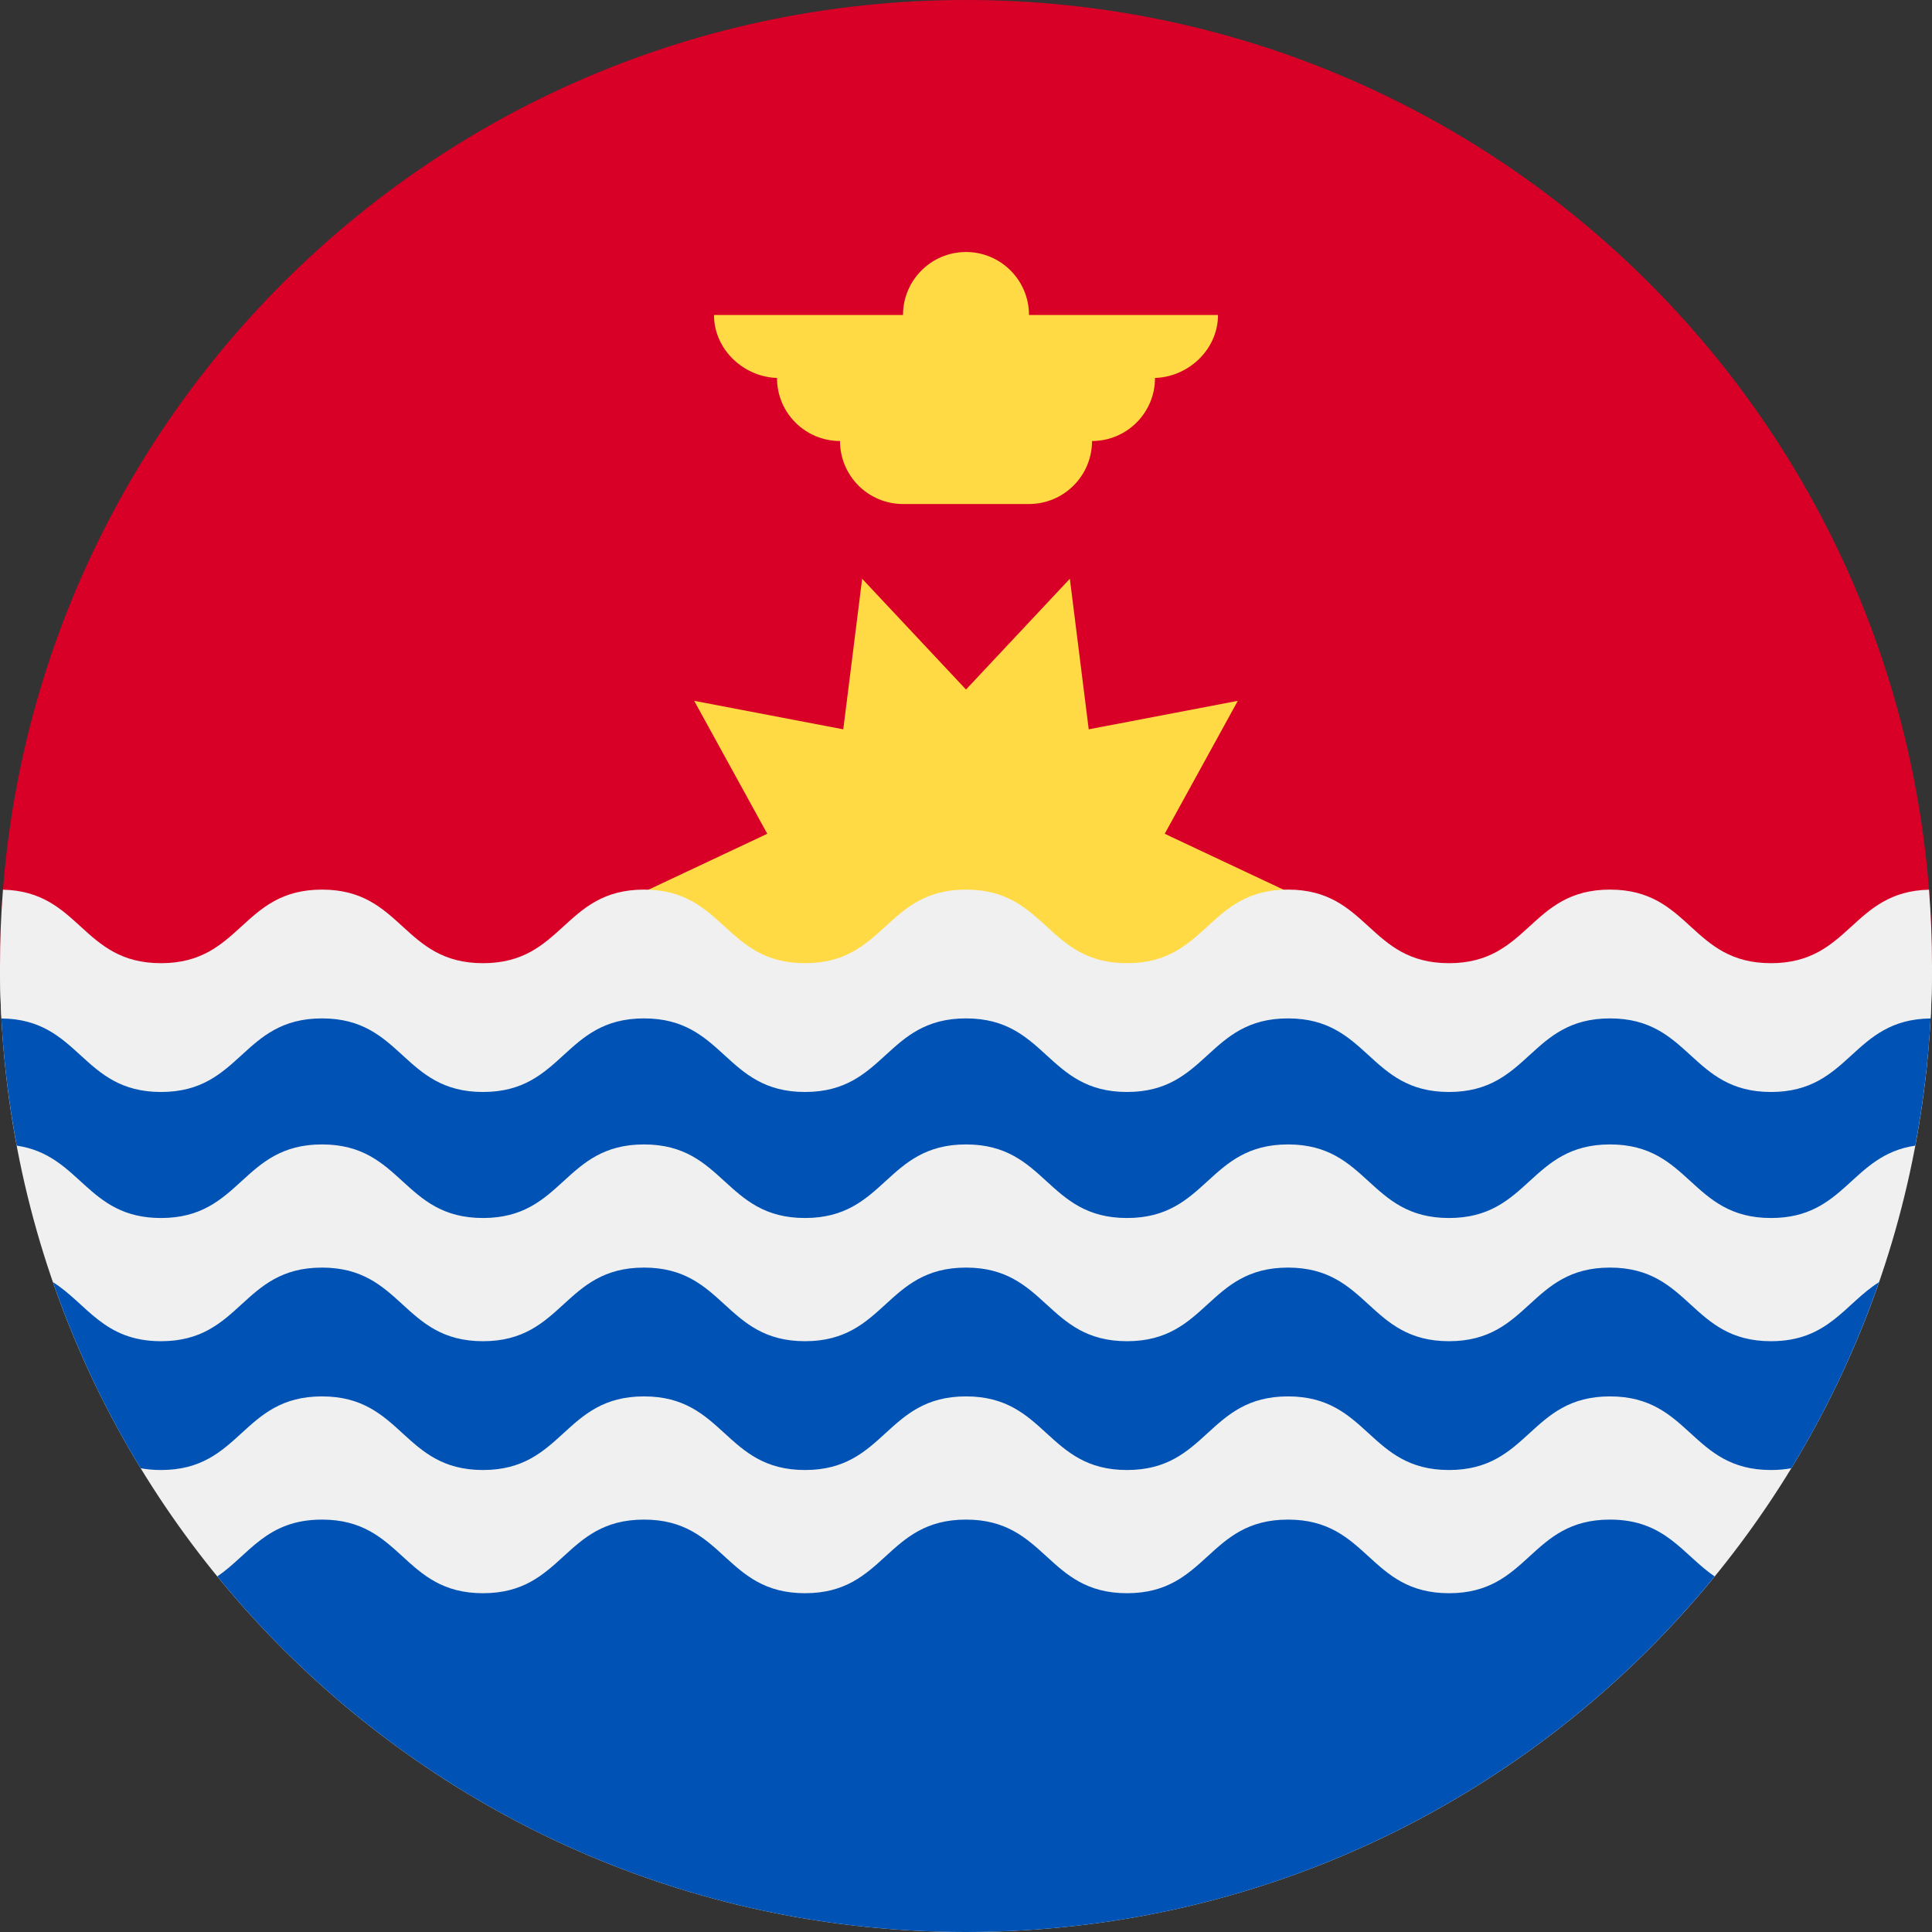 <svg width="48" height="48" viewBox="0 0 48 48" fill="none" xmlns="http://www.w3.org/2000/svg">
<rect x="0" y="0" width="48" height="48" fill="#333333" stroke="none"/>
<g clip-path="url(#clip0_154_1272)">
<path d="M0 24C0 10.745 10.745 0 24 0C37.255 0 48 10.745 48 24" fill="#D80027"/>
<path d="M32.348 22.32L28.937 23.924L30.753 27.228L27.049 26.519L26.58 30.261L24 27.509L21.42 30.261L20.951 26.519L17.247 27.228L19.063 23.924L15.652 22.32L19.063 20.715L17.247 17.412L20.951 18.12L21.42 14.379L24 17.131L26.58 14.379L27.049 18.12L30.753 17.412L28.937 20.715L32.348 22.32Z" fill="#FFDA44"/>
<path d="M30.261 7.826H25.565C25.565 6.962 24.864 6.261 24 6.261C23.136 6.261 22.435 6.962 22.435 7.826H17.739C17.739 8.69 18.492 9.391 19.357 9.391H19.304C19.304 10.256 20.005 10.957 20.87 10.957C20.87 11.821 21.57 12.522 22.435 12.522H25.565C26.43 12.522 27.131 11.821 27.131 10.957C27.995 10.957 28.696 10.256 28.696 9.391H28.644C29.508 9.391 30.261 8.691 30.261 7.826V7.826Z" fill="#FFDA44"/>
<path d="M48 24C48 37.255 37.255 48 24 48C10.745 48 0 37.255 0 24H48Z" fill="#F0F0F0"/>
<path d="M24 48C31.502 48 38.199 44.557 42.6 39.166C41.808 38.627 41.381 37.754 39.999 37.754C38 37.754 38 39.583 36 39.583C34 39.583 34 37.754 32 37.754C30 37.754 30 39.583 28 39.583C26 39.583 26 37.754 24 37.754C22 37.754 22 39.583 20 39.583C18 39.583 18 37.754 16 37.754C14 37.754 14 39.583 12 39.583C10 39.583 10 37.754 7.999 37.754C6.618 37.754 6.191 38.626 5.399 39.166C9.8 44.557 16.498 48 24 48V48Z" fill="#0052B4"/>
<path d="M44 27.061C42 27.061 42 25.232 40 25.232C38 25.232 38 27.061 36 27.061C34 27.061 34 25.232 32 25.232C30 25.232 30 27.061 28 27.061C26 27.061 26 25.232 24 25.232C22 25.232 22 27.061 20 27.061C18 27.061 18 25.232 16 25.232C14 25.232 14 27.061 12 27.061C10 27.061 10 25.232 8 25.232C6 25.232 6 27.061 4 27.061C2.011 27.061 1.999 25.253 0.031 25.233C0.087 26.331 0.218 27.409 0.416 28.463C2.01 28.697 2.15 30.261 4 30.261C6 30.261 6 28.433 8 28.433C10 28.433 10 30.261 12 30.261C14 30.261 14 28.433 16 28.433C18 28.433 18 30.261 20 30.261C22 30.261 22 28.433 24 28.433C26 28.433 26 30.261 28 30.261C30 30.261 30 28.433 32 28.433C34 28.433 34 30.261 36 30.261C38 30.261 38 28.433 40 28.433C42 28.433 42 30.261 44 30.261C45.85 30.261 45.99 28.697 47.584 28.463C47.782 27.409 47.913 26.331 47.969 25.233C46.001 25.253 45.989 27.061 44 27.061V27.061Z" fill="#0052B4"/>
<path d="M39.999 31.493C38 31.493 38 33.322 36 33.322C34 33.322 34 31.493 32 31.493C30 31.493 30 33.322 28 33.322C26 33.322 26 31.493 24 31.493C22 31.493 22 33.322 20 33.322C18 33.322 18 31.493 16 31.493C14 31.493 14 33.322 12 33.322C10 33.322 10 31.493 7.999 31.493C6 31.493 6 33.322 4 33.322C2.571 33.322 2.163 32.389 1.316 31.855C1.88 33.483 2.612 35.031 3.495 36.478C3.648 36.506 3.815 36.522 4 36.522C6 36.522 6 34.693 7.999 34.693C10 34.693 10 36.522 12 36.522C14 36.522 14 34.693 16 34.693C18 34.693 18 36.522 20 36.522C22 36.522 22 34.693 24 34.693C26 34.693 26 36.522 28 36.522C30 36.522 30 34.693 32 34.693C34 34.693 34 36.522 36 36.522C38 36.522 38 34.693 39.999 34.693C42 34.693 42 36.522 44 36.522C44.184 36.522 44.351 36.506 44.505 36.478C45.387 35.031 46.12 33.483 46.683 31.855C45.837 32.388 45.429 33.322 44 33.322C42 33.322 42 31.493 39.999 31.493Z" fill="#0052B4"/>
<path d="M47.926 22.104C46.001 22.149 45.974 23.93 44 23.93C42 23.93 42 22.102 40 22.102C38 22.102 38 23.93 36 23.93C34 23.93 34 22.102 32 22.102C30 22.102 30 23.93 28 23.93C26 23.93 26 22.102 24 22.102C22 22.102 22 23.93 20 23.93C18 23.93 18 22.102 16 22.102C14 22.102 14 23.93 12 23.93C10 23.93 10 22.102 8 22.102C6 22.102 6 23.93 4 23.93C2.026 23.93 1.999 22.149 0.074 22.104C0.025 22.73 0 23.362 0 24C0 24.437 0.012 24.872 0.036 25.303C1.999 25.325 2.012 27.13 4 27.13C6 27.13 6 25.302 8 25.302C10 25.302 10 27.13 12 27.13C14 27.13 14 25.302 16 25.302C18 25.302 18 27.13 20 27.13C22 27.13 22 25.302 24 25.302C26 25.302 26 27.13 28 27.13C30 27.13 30 25.302 32 25.302C34 25.302 34 27.13 36 27.13C38 27.13 38 25.302 40 25.302C42 25.302 42 27.13 44 27.13C45.988 27.13 46.001 25.325 47.965 25.303C47.988 24.871 48 24.437 48 24C48 23.362 47.974 22.73 47.926 22.104V22.104Z" fill="#F0F0F0"/>
</g>
<defs>
<clipPath id="clip0_154_1272">
<rect width="48" height="48" fill="white"/>
</clipPath>
</defs>
</svg>
